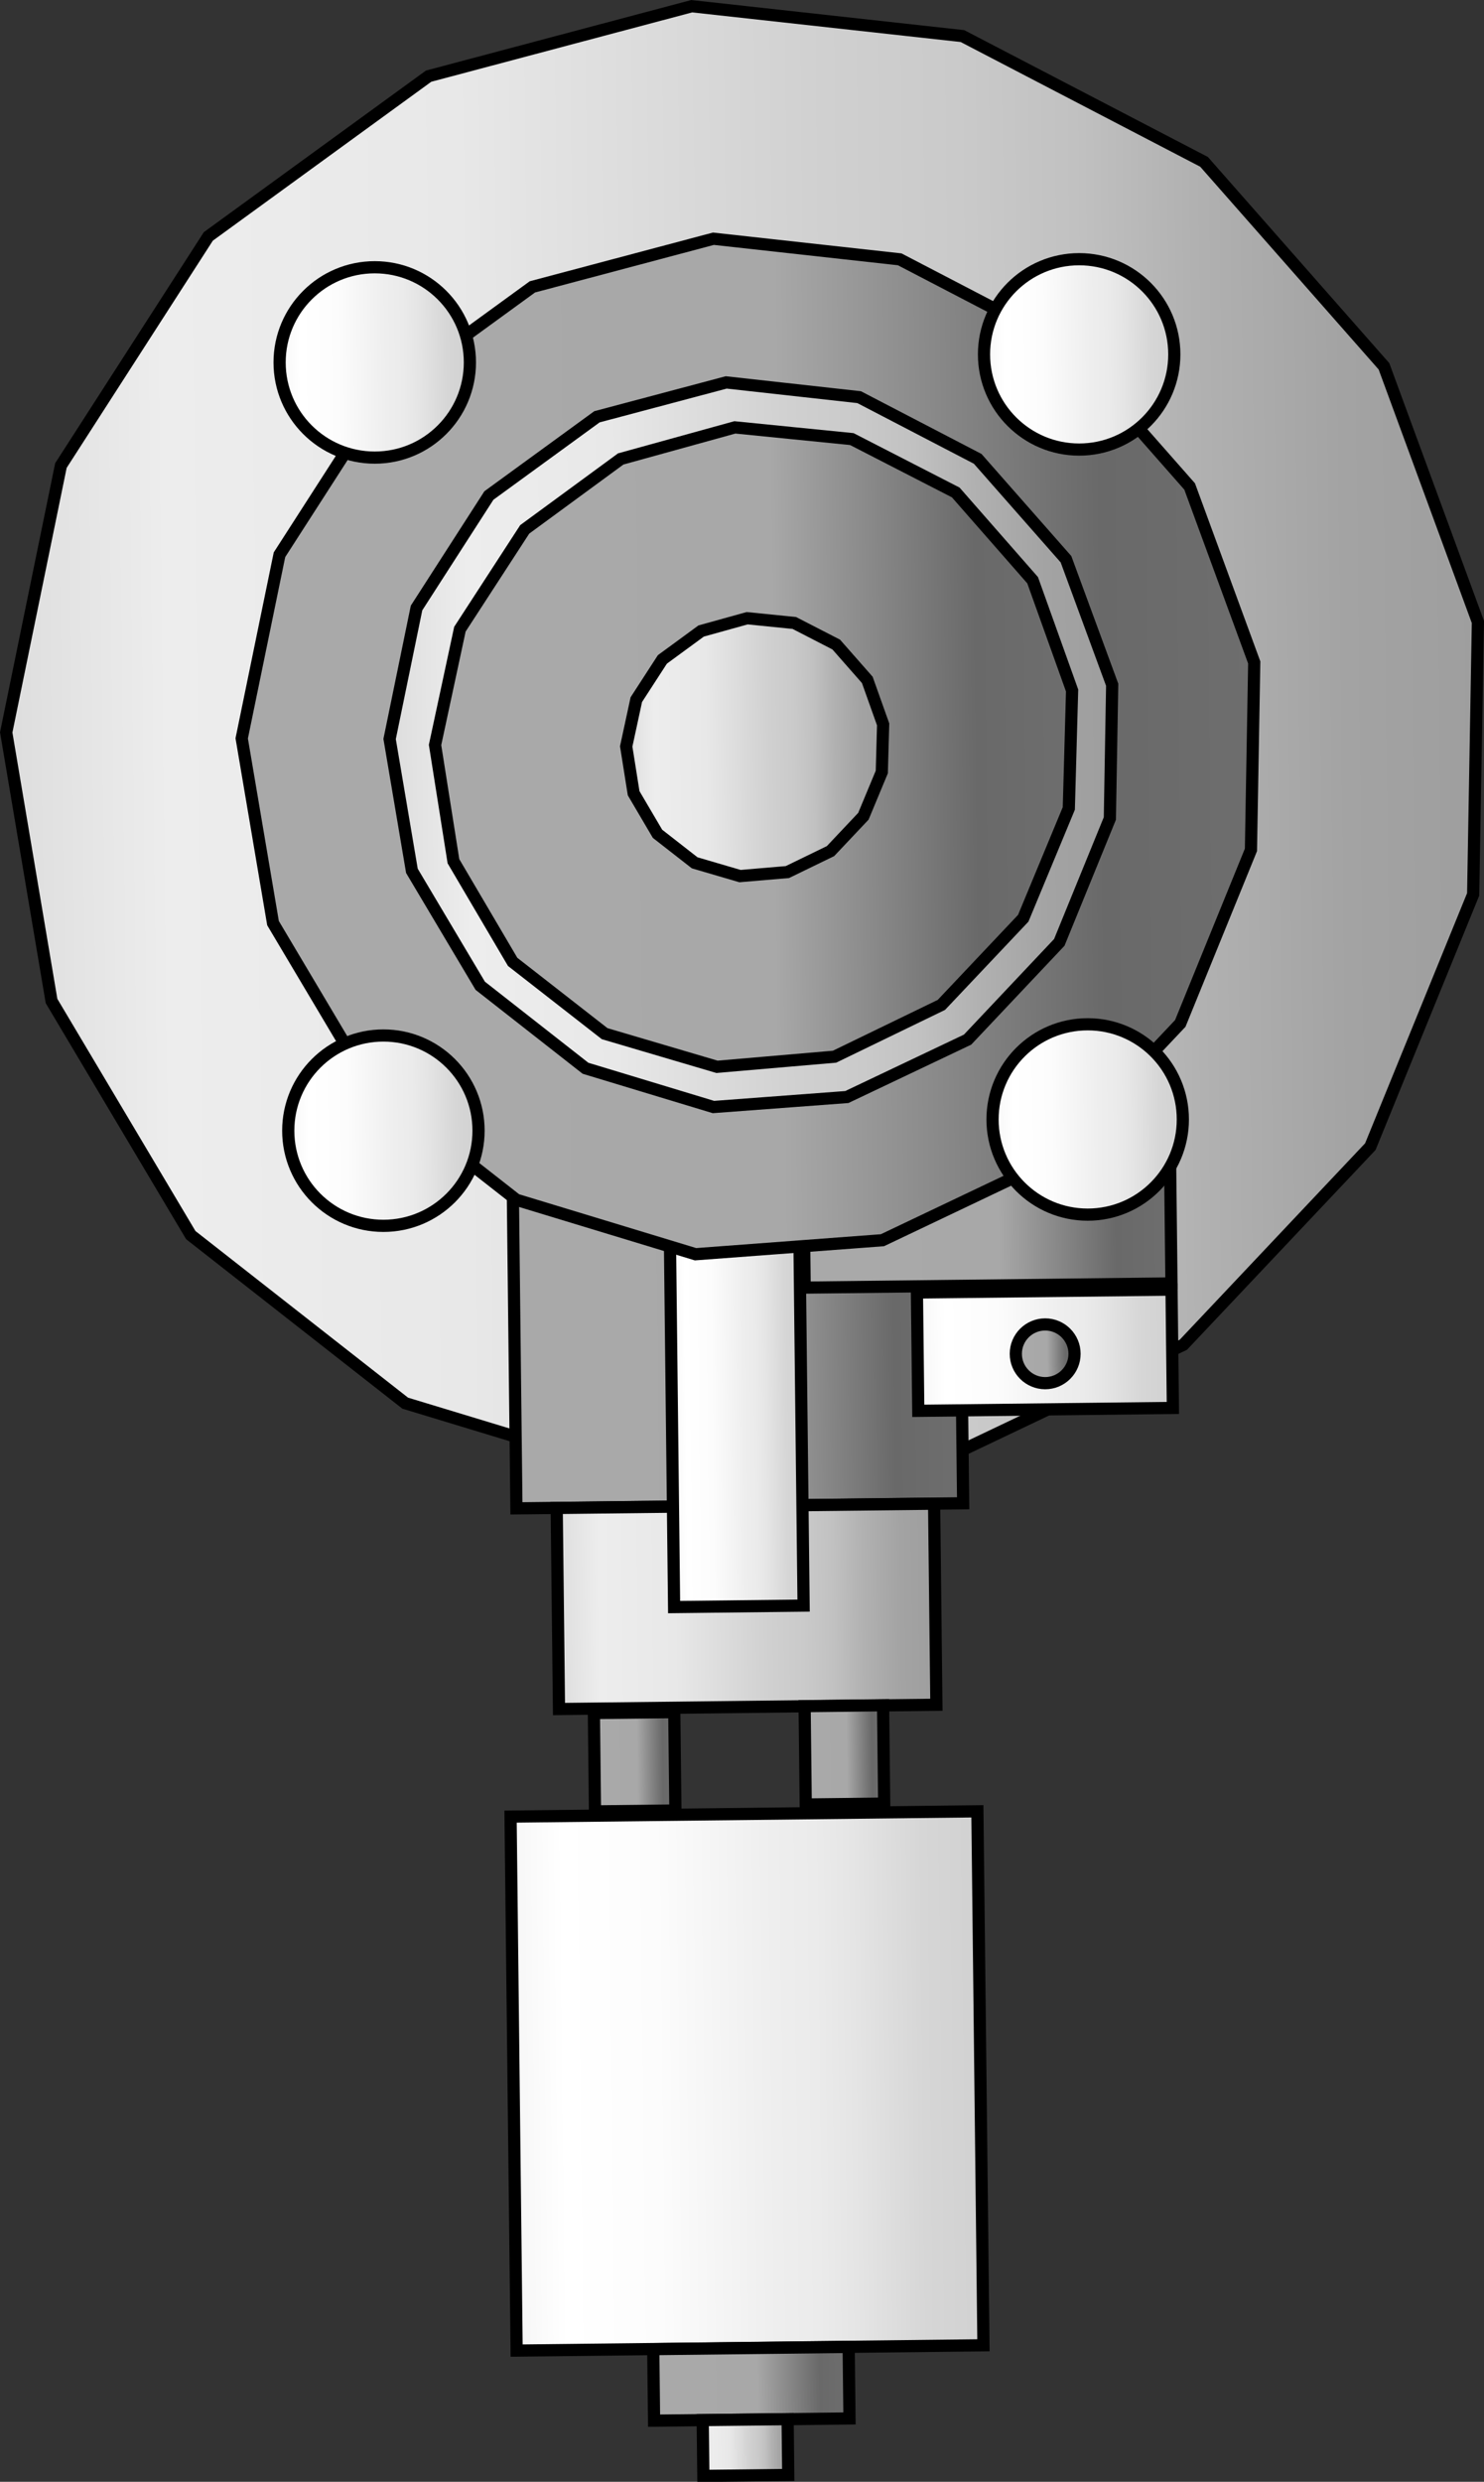 <svg id="Layer_1" data-name="Layer 1" xmlns="http://www.w3.org/2000/svg" xmlns:xlink="http://www.w3.org/1999/xlink" viewBox="0 0 121.81 203.65"><rect x="0" y="0" width="121.81" height="203.65" fill="#333333" stroke="none"/><defs><style>.cls-1,.cls-10,.cls-11,.cls-12,.cls-13,.cls-14,.cls-15,.cls-16,.cls-17,.cls-18,.cls-19,.cls-2,.cls-20,.cls-3,.cls-4,.cls-5,.cls-6,.cls-7,.cls-8,.cls-9{stroke:#000;stroke-miterlimit:10;}.cls-1{fill:url(#New_Gradient_Swatch_6);}.cls-2{fill:url(#New_Gradient_Swatch_5);}.cls-3{fill:url(#New_Gradient_Swatch_6-2);}.cls-4{fill:url(#New_Gradient_Swatch_1);}.cls-5{fill:url(#New_Gradient_Swatch_5-2);}.cls-6{fill:url(#New_Gradient_Swatch_5-3);}.cls-7{fill:url(#New_Gradient_Swatch_1-2);}.cls-8{fill:url(#New_Gradient_Swatch_5-4);}.cls-9{fill:url(#New_Gradient_Swatch_6-3);}.cls-10{fill:url(#New_Gradient_Swatch_5-5);}.cls-11{fill:url(#New_Gradient_Swatch_1-3);}.cls-12{fill:url(#New_Gradient_Swatch_5-6);}.cls-13{fill:url(#New_Gradient_Swatch_6-4);}.cls-14{fill:url(#New_Gradient_Swatch_5-7);}.cls-15{fill:url(#New_Gradient_Swatch_6-5);}.cls-16{fill:url(#New_Gradient_Swatch_1-4);}.cls-17{fill:url(#New_Gradient_Swatch_1-5);}.cls-18{fill:url(#New_Gradient_Swatch_1-6);}.cls-19{fill:url(#New_Gradient_Swatch_1-7);}.cls-20{fill:url(#New_Gradient_Swatch_5-8);}</style><linearGradient id="New_Gradient_Swatch_6" x1="409.91" y1="58.88" x2="530.8" y2="58.88" gradientTransform="translate(531.96 114.58) rotate(179.35)" gradientUnits="userSpaceOnUse"><stop offset="0" stop-color="#9e9e9e"/><stop offset="0.09" stop-color="#a3a3a3"/><stop offset="0.19" stop-color="#b1b1b1"/><stop offset="0.27" stop-color="#c1c1c1"/><stop offset="0.35" stop-color="#cacaca"/><stop offset="0.44" stop-color="#d0d0d0"/><stop offset="0.69" stop-color="#e8e8e8"/><stop offset="0.89" stop-color="#ededed"/><stop offset="1" stop-color="#ddd"/></linearGradient><linearGradient id="New_Gradient_Swatch_5" x1="452.95" y1="10.28" x2="489.61" y2="10.28" gradientTransform="translate(-222 247.66)" gradientUnits="userSpaceOnUse"><stop offset="0" stop-color="#6e6e6e"/><stop offset="0.15" stop-color="#696969"/><stop offset="0.35" stop-color="#909090"/><stop offset="0.47" stop-color="#a8a8a8"/><stop offset="0.89" stop-color="#a9a9a9"/></linearGradient><linearGradient id="New_Gradient_Swatch_6-2" x1="455.33" y1="-11.9" x2="486.31" y2="-11.9" gradientTransform="translate(-220.83 292.02)" xlink:href="#New_Gradient_Swatch_6"/><linearGradient id="New_Gradient_Swatch_1" x1="466.15" y1="3.23" x2="476.78" y2="3.23" gradientTransform="translate(-222.29 261.78)" gradientUnits="userSpaceOnUse"><stop offset="0" stop-color="#d1d1d1"/><stop offset="0.12" stop-color="#d6d6d6"/><stop offset="0.26" stop-color="#e4e4e4"/><stop offset="0.27" stop-color="#e5e5e5"/><stop offset="0.35" stop-color="#ebebeb"/><stop offset="0.44" stop-color="#eee"/><stop offset="0.69" stop-color="#fcfcfc"/><stop offset="0.89" stop-color="#fff"/><stop offset="1" stop-color="#f6f6f6"/></linearGradient><linearGradient id="New_Gradient_Swatch_5-2" x1="459.71" y1="-24.18" x2="466.15" y2="-24.18" gradientTransform="translate(-204.91 316.5)" xlink:href="#New_Gradient_Swatch_5"/><linearGradient id="New_Gradient_Swatch_5-3" x1="476.86" y1="-24.55" x2="483.46" y2="-24.55" gradientTransform="translate(-239.37 317.43)" xlink:href="#New_Gradient_Swatch_5"/><linearGradient id="New_Gradient_Swatch_1-2" x1="452.06" y1="-50.86" x2="490.38" y2="-50.86" gradientTransform="translate(-221.19 369.94)" xlink:href="#New_Gradient_Swatch_1"/><linearGradient id="New_Gradient_Swatch_5-4" x1="463.12" y1="-75.7" x2="479.16" y2="-75.7" gradientTransform="translate(-220.76 419.62)" xlink:href="#New_Gradient_Swatch_5"/><linearGradient id="New_Gradient_Swatch_6-3" x1="468.2" y1="-80.92" x2="475.16" y2="-80.92" gradientTransform="translate(-221.77 430.07)" xlink:href="#New_Gradient_Swatch_6"/><linearGradient id="New_Gradient_Swatch_5-5" x1="435.65" y1="19.06" x2="465.77" y2="19.06" gradientTransform="translate(-180.96 229.89)" xlink:href="#New_Gradient_Swatch_5"/><linearGradient id="New_Gradient_Swatch_1-3" x1="435.65" y1="8.85" x2="456.55" y2="8.85" gradientTransform="translate(-171.63 250.25)" xlink:href="#New_Gradient_Swatch_1"/><linearGradient id="New_Gradient_Swatch_5-6" x1="428.3" y1="58.67" x2="511.47" y2="58.67" gradientTransform="translate(531.96 114.58) rotate(179.35)" xlink:href="#New_Gradient_Swatch_5"/><linearGradient id="New_Gradient_Swatch_6-4" x1="439.99" y1="58.8" x2="499.34" y2="58.8" xlink:href="#New_Gradient_Swatch_6"/><linearGradient id="New_Gradient_Swatch_5-7" x1="443.28" y1="58.6" x2="495.62" y2="58.6" gradientTransform="translate(531.96 114.58) rotate(179.35)" xlink:href="#New_Gradient_Swatch_5"/><linearGradient id="New_Gradient_Swatch_6-5" x1="458.82" y1="58.57" x2="479.92" y2="58.57" xlink:href="#New_Gradient_Swatch_6"/><linearGradient id="New_Gradient_Swatch_1-4" x1="434.58" y1="90.49" x2="450.21" y2="90.49" gradientTransform="translate(531.96 114.58) rotate(179.35)" xlink:href="#New_Gradient_Swatch_1"/><linearGradient id="New_Gradient_Swatch_1-5" x1="492.4" y1="90.49" x2="508.02" y2="90.49" gradientTransform="translate(531.96 114.58) rotate(179.35)" xlink:href="#New_Gradient_Swatch_1"/><linearGradient id="New_Gradient_Swatch_1-6" x1="492.4" y1="27.44" x2="508.02" y2="27.44" gradientTransform="translate(531.96 114.58) rotate(179.35)" xlink:href="#New_Gradient_Swatch_1"/><linearGradient id="New_Gradient_Swatch_1-7" x1="434.58" y1="27.71" x2="450.21" y2="27.71" gradientTransform="translate(531.96 114.58) rotate(179.35)" xlink:href="#New_Gradient_Swatch_1"/><linearGradient id="New_Gradient_Swatch_5-8" x1="443.7" y1="8.52" x2="448.51" y2="8.52" gradientTransform="translate(531.96 114.58) rotate(179.35)" xlink:href="#New_Gradient_Swatch_5"/></defs><polygon class="cls-1" points="17.1 19.4 35.18 6.25 56.78 0.51 79 2.96 98.83 13.28 113.6 30.06 121.31 51.04 120.92 73.39 112.48 94.09 97.13 110.35 76.95 119.96 54.65 121.63 33.26 115.14 15.66 101.35 4.23 82.14 0.51 60.1 5 38.2 17.1 19.4"/><rect class="cls-2" x="230.95" y="244.01" width="36.67" height="27.87" transform="translate(312.76 364.73) rotate(179.35)"/><rect class="cls-3" x="234.5" y="271.87" width="30.98" height="16.5" transform="translate(314.43 409.08) rotate(179.35)"/><rect class="cls-4" x="243.86" y="249.88" width="10.63" height="30.25" transform="translate(312.64 378.85) rotate(179.35)"/><rect class="cls-5" x="254.8" y="288.28" width="6.44" height="8.07" transform="translate(330.63 433.37) rotate(179.35)"/><rect class="cls-6" x="237.49" y="288.84" width="6.6" height="8.07" transform="translate(296.19 434.69) rotate(179.35)"/><rect class="cls-7" x="230.87" y="297.18" width="38.32" height="43.82" transform="translate(314.95 486.99) rotate(179.35)"/><rect class="cls-8" x="242.37" y="340.99" width="16.04" height="5.87" transform="translate(315.95 536.67) rotate(179.35)"/><rect class="cls-9" x="246.43" y="346.86" width="6.97" height="4.58" transform="translate(315.05 547.13) rotate(179.35)"/><rect class="cls-10" x="254.7" y="244.09" width="30.11" height="9.71" transform="translate(353.61 346.5) rotate(179.35)"/><rect class="cls-11" x="264.02" y="254.24" width="20.9" height="9.71" transform="translate(363.16 366.76) rotate(179.35)"/><polygon class="cls-12" points="31.26 32.59 43.7 23.54 58.56 19.59 73.85 21.28 87.49 28.38 97.65 39.92 102.95 54.36 102.68 69.74 96.88 83.98 86.32 95.16 72.43 101.77 57.09 102.92 42.38 98.45 30.27 88.97 22.41 75.75 19.84 60.59 22.94 45.52 31.26 32.59"/><polygon class="cls-13" points="40.13 40.66 49 34.2 59.61 31.38 70.52 32.59 80.25 37.65 87.5 45.89 91.29 56.19 91.1 67.16 86.95 77.33 79.42 85.31 69.51 90.02 58.56 90.84 48.06 87.66 39.42 80.89 33.81 71.46 31.98 60.64 34.19 49.89 40.13 40.66"/><polygon class="cls-14" points="43.07 43.44 50.95 37.66 60.32 35.07 69.92 36.03 78.45 40.41 84.76 47.61 88 56.66 87.73 66.34 83.99 75.35 77.27 82.46 68.5 86.71 58.85 87.54 49.63 84.82 42.08 78.93 37.22 70.67 35.71 61.13 37.75 51.63 43.07 43.44"/><polygon class="cls-15" points="54.37 54.11 57.55 51.78 61.33 50.73 65.2 51.12 68.64 52.89 71.19 55.79 72.49 59.44 72.38 63.35 70.87 66.98 68.17 69.84 64.63 71.56 60.74 71.89 57.02 70.8 53.97 68.42 52.01 65.09 51.4 61.25 52.23 57.41 54.37 54.11"/><circle class="cls-16" cx="88.58" cy="29.08" r="7.81"/><circle class="cls-17" cx="30.76" cy="29.74" r="7.81"/><circle class="cls-18" cx="31.47" cy="92.78" r="7.81"/><circle class="cls-19" cx="89.28" cy="91.86" r="7.81"/><circle class="cls-20" cx="85.79" cy="111.09" r="2.41"/></svg>